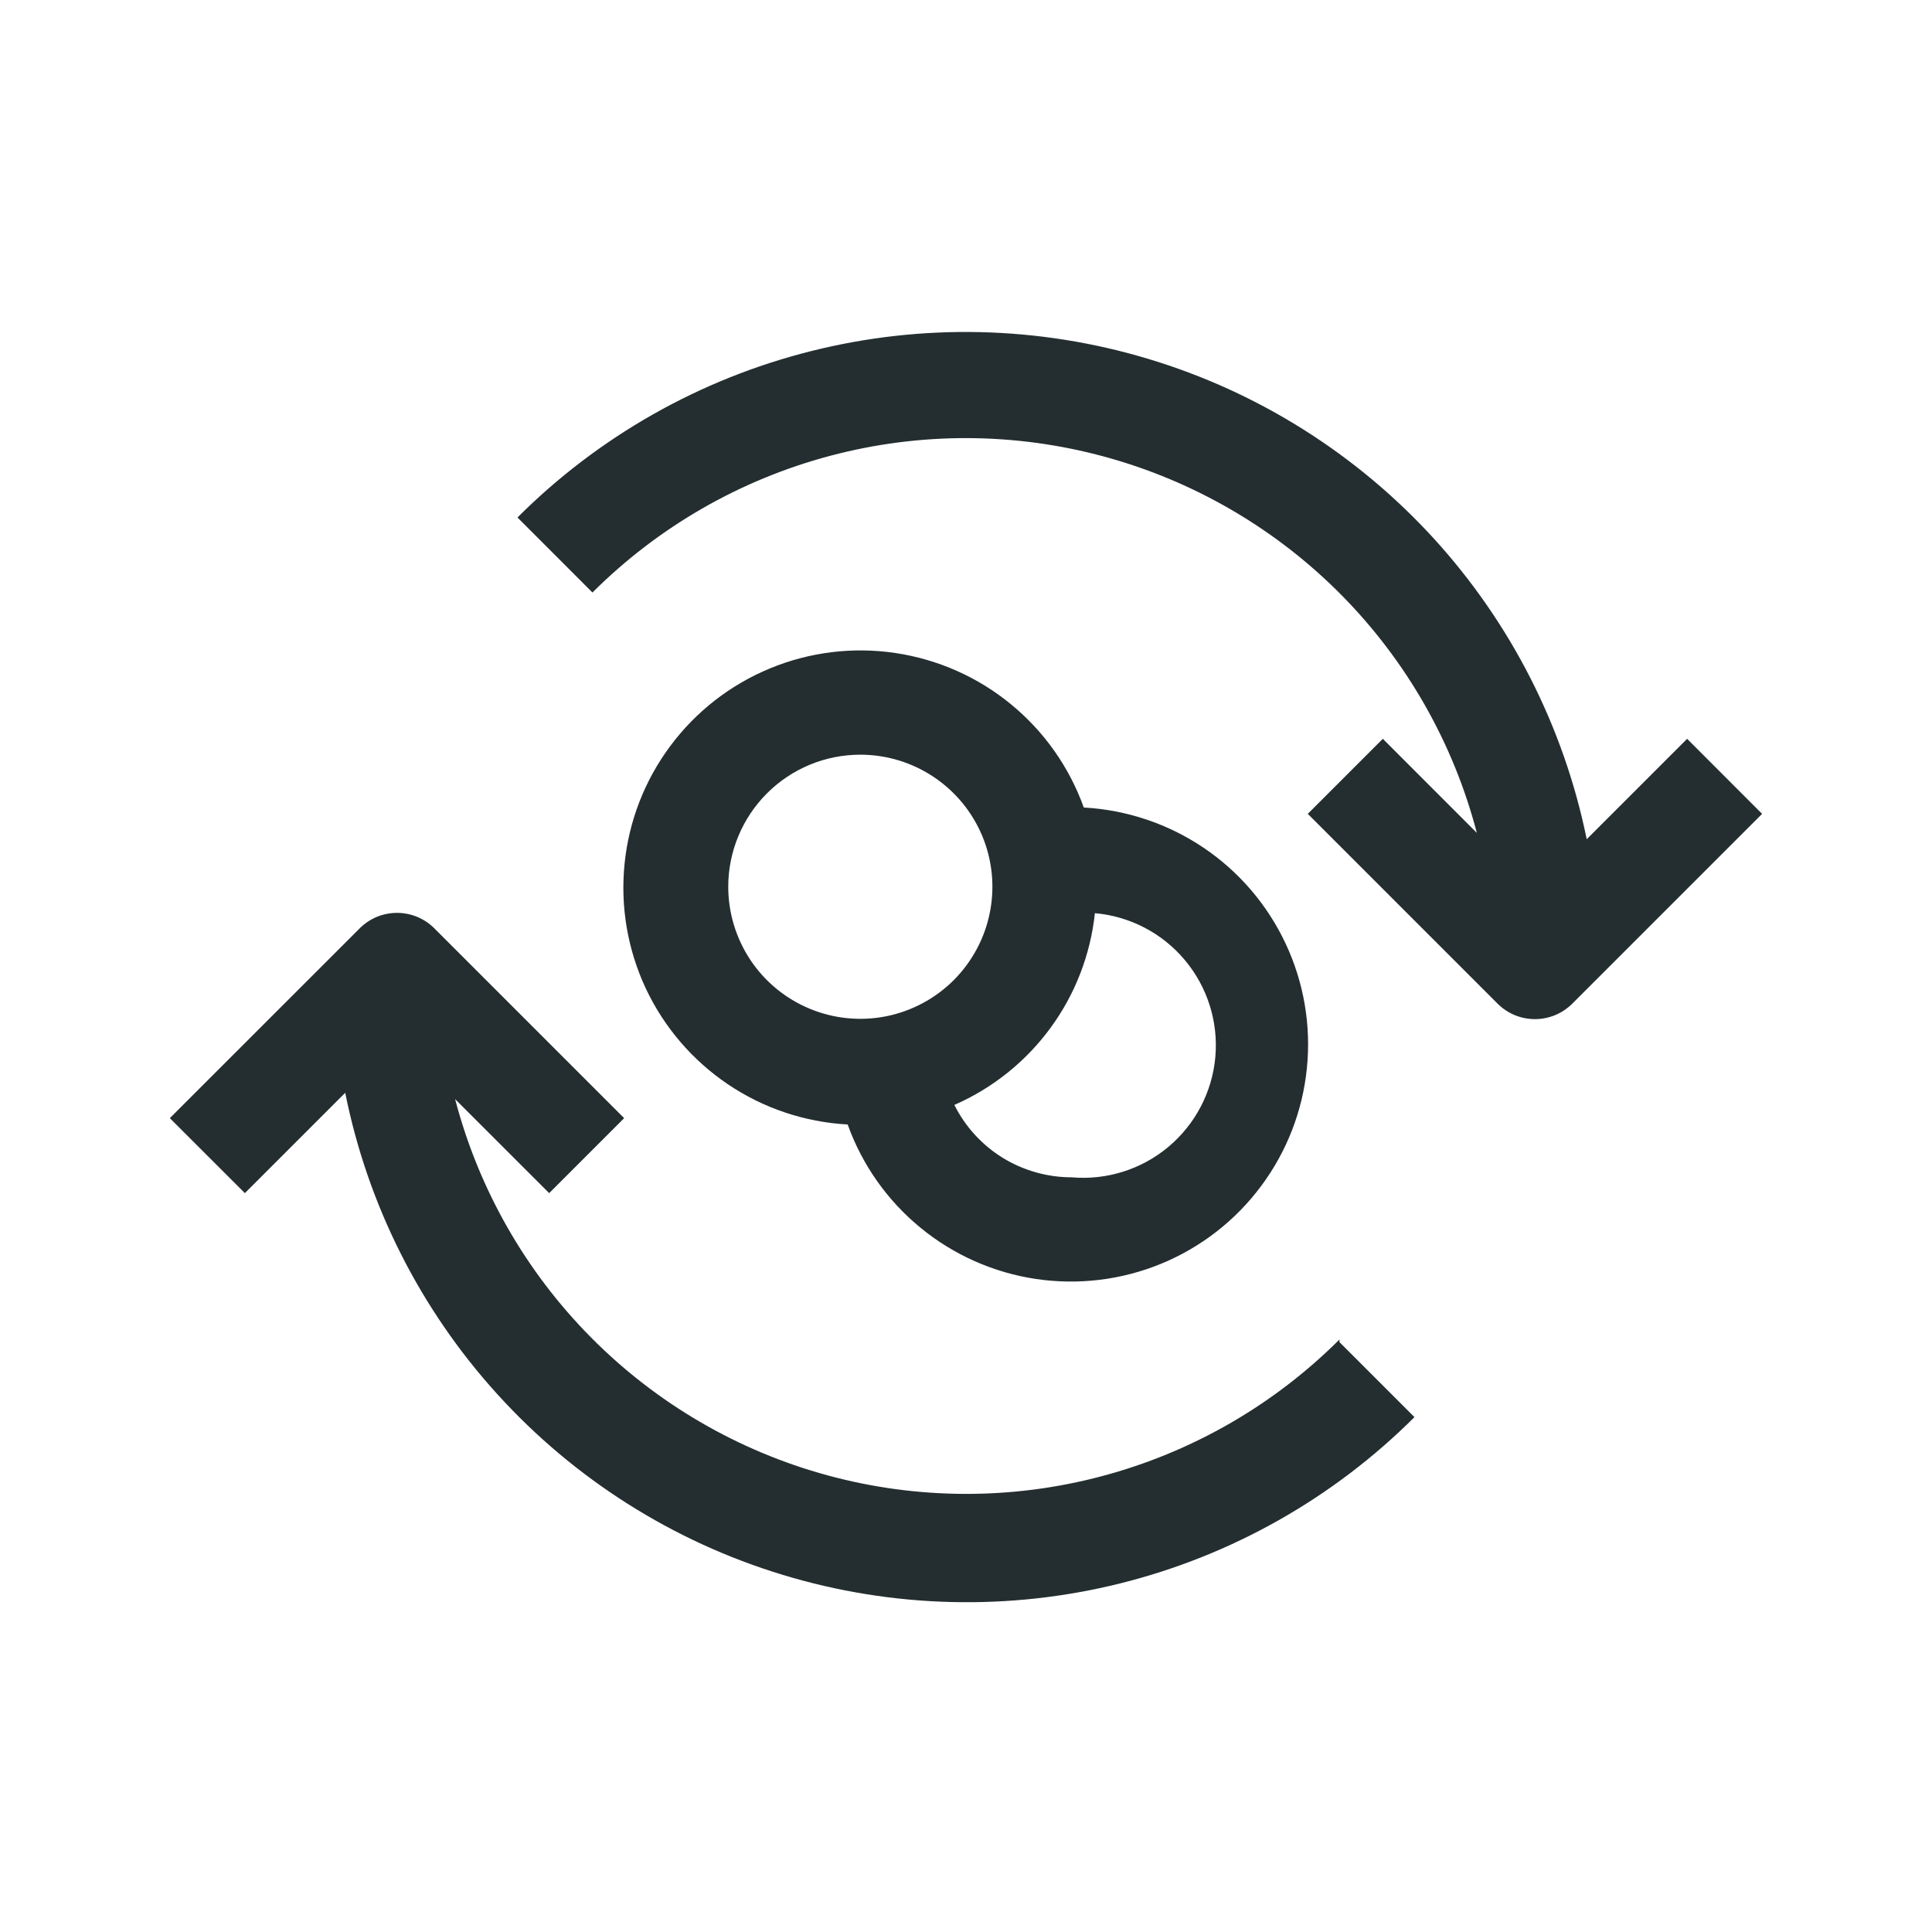 <svg width="32" height="32" viewBox="0 0 32 32" fill="none" xmlns="http://www.w3.org/2000/svg">
<path d="M14.04 18.625C14.28 19.294 14.697 19.885 15.246 20.335C15.795 20.786 16.456 21.079 17.159 21.184C17.861 21.288 18.579 21.201 19.236 20.93C19.893 20.659 20.464 20.215 20.888 19.645C21.313 19.075 21.575 18.401 21.646 17.694C21.718 16.988 21.597 16.275 21.295 15.631C20.994 14.988 20.524 14.438 19.935 14.041C19.346 13.644 18.66 13.414 17.951 13.375C17.711 12.706 17.294 12.115 16.745 11.665C16.196 11.214 15.535 10.921 14.832 10.816C14.129 10.711 13.411 10.799 12.755 11.07C12.098 11.341 11.527 11.785 11.103 12.355C10.678 12.925 10.416 13.599 10.345 14.305C10.273 15.012 10.394 15.725 10.695 16.369C10.997 17.012 11.467 17.561 12.056 17.959C12.645 18.356 13.33 18.586 14.04 18.625ZM18.135 15.125C18.715 15.176 19.251 15.455 19.625 15.902C19.999 16.348 20.181 16.925 20.13 17.505C20.079 18.085 19.799 18.621 19.353 18.995C18.907 19.369 18.33 19.551 17.75 19.5C17.347 19.5 16.951 19.388 16.608 19.177C16.265 18.965 15.988 18.662 15.807 18.301C16.441 18.024 16.99 17.584 17.399 17.026C17.808 16.469 18.061 15.813 18.135 15.125ZM14.25 12.5C14.682 12.5 15.105 12.628 15.465 12.869C15.825 13.109 16.105 13.451 16.271 13.85C16.436 14.25 16.48 14.69 16.395 15.114C16.311 15.539 16.102 15.928 15.797 16.234C15.491 16.54 15.101 16.748 14.677 16.833C14.252 16.917 13.812 16.874 13.413 16.708C13.013 16.543 12.671 16.262 12.431 15.903C12.191 15.543 12.062 15.12 12.062 14.687C12.062 14.107 12.293 13.551 12.703 13.141C13.113 12.73 13.67 12.5 14.25 12.5ZM29.186 13.48L26.045 16.621C25.963 16.703 25.867 16.768 25.76 16.813C25.653 16.857 25.539 16.88 25.424 16.88C25.308 16.88 25.194 16.857 25.087 16.813C24.98 16.768 24.884 16.703 24.802 16.621L21.661 13.48L22.904 12.237L24.461 13.795C24.072 12.305 23.296 10.944 22.213 9.85C21.129 8.756 19.776 7.967 18.29 7.563C16.804 7.159 15.238 7.154 13.749 7.55C12.261 7.945 10.903 8.726 9.813 9.814L8.571 8.571C9.913 7.23 11.592 6.278 13.432 5.816C15.271 5.353 17.202 5.397 19.018 5.944C20.835 6.49 22.469 7.519 23.748 8.919C25.026 10.32 25.902 12.041 26.281 13.9L27.944 12.237L29.186 13.48ZM22.186 22.23L23.428 23.472C22.084 24.813 20.401 25.765 18.558 26.225C16.716 26.685 14.783 26.637 12.966 26.085C11.149 25.534 9.515 24.5 8.239 23.094C6.962 21.688 6.091 19.962 5.718 18.1L4.056 19.762L2.813 18.52L5.955 15.379C6.036 15.297 6.133 15.232 6.239 15.187C6.346 15.143 6.46 15.12 6.576 15.12C6.691 15.12 6.806 15.143 6.912 15.187C7.019 15.232 7.116 15.297 7.197 15.379L10.338 18.52L9.096 19.762L7.538 18.205C7.928 19.695 8.703 21.056 9.787 22.15C10.87 23.244 12.223 24.033 13.709 24.437C15.195 24.841 16.762 24.846 18.25 24.45C19.738 24.055 21.096 23.274 22.186 22.186V22.23Z" fill="#242E30"/>
</svg>
